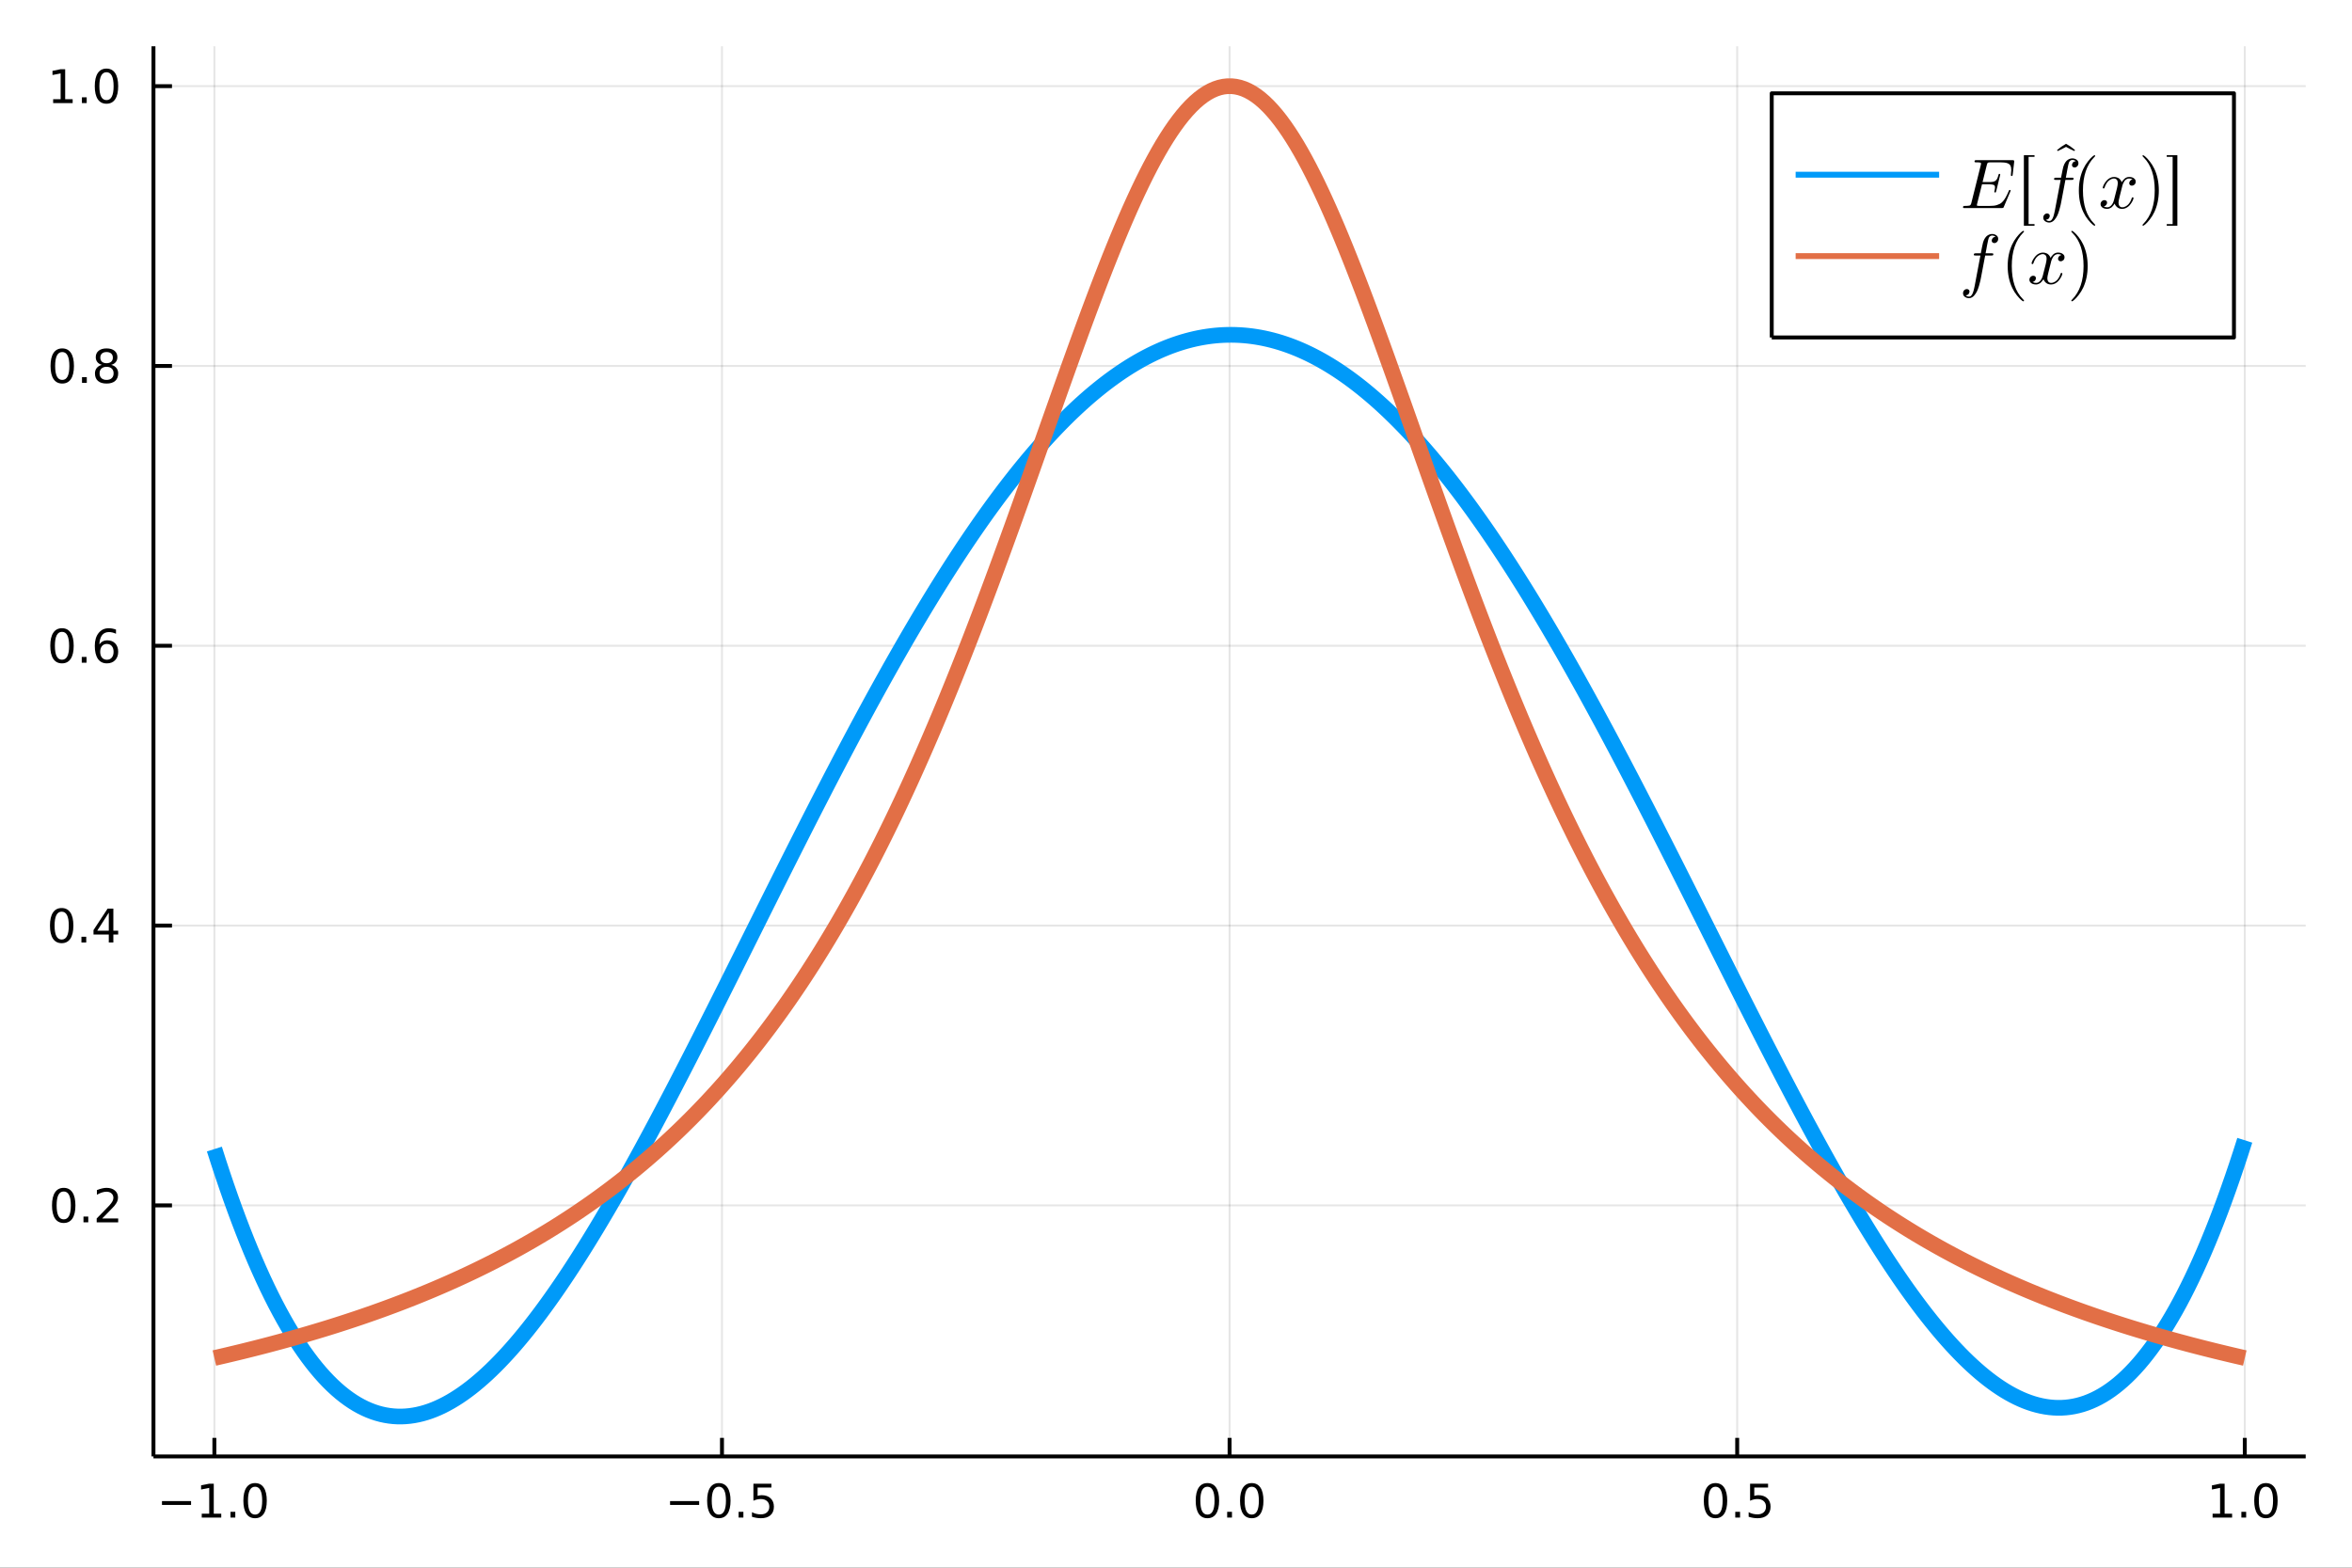<?xml version="1.0" encoding="utf-8"?>
<svg xmlns="http://www.w3.org/2000/svg" xmlns:xlink="http://www.w3.org/1999/xlink" width="600" height="400" viewBox="0 0 2400 1600">
<rect x="0" y="0" width="2400" height="1600" fill="#333333" stroke="none"/>
<defs>
  <clipPath id="clip560">
    <rect x="0" y="0" width="2400" height="1600"/>
  </clipPath>
</defs>
<path clip-path="url(#clip560)" d="
M0 1600 L2400 1600 L2400 0 L0 0  Z
  " fill="#ffffff" fill-rule="evenodd" fill-opacity="1"/>
<defs>
  <clipPath id="clip561">
    <rect x="480" y="0" width="1681" height="1600"/>
  </clipPath>
</defs>
<defs>
  <clipPath id="clip562">
    <rect x="186" y="47" width="2167" height="1440"/>
  </clipPath>
</defs>
<path clip-path="url(#clip560)" d="
M156.598 1486.45 L2352.76 1486.45 L2352.76 47.244 L156.598 47.244  Z
  " fill="#ffffff" fill-rule="evenodd" fill-opacity="1"/>
<defs>
  <clipPath id="clip563">
    <rect x="156" y="47" width="2197" height="1440"/>
  </clipPath>
</defs>
<polyline clip-path="url(#clip563)" style="stroke:#000000; stroke-linecap:butt; stroke-linejoin:round; stroke-width:2; stroke-opacity:0.1; fill:none" points="
  218.754,1486.45 218.754,47.244 
  "/>
<polyline clip-path="url(#clip563)" style="stroke:#000000; stroke-linecap:butt; stroke-linejoin:round; stroke-width:2; stroke-opacity:0.1; fill:none" points="
  736.715,1486.45 736.715,47.244 
  "/>
<polyline clip-path="url(#clip563)" style="stroke:#000000; stroke-linecap:butt; stroke-linejoin:round; stroke-width:2; stroke-opacity:0.1; fill:none" points="
  1254.68,1486.45 1254.68,47.244 
  "/>
<polyline clip-path="url(#clip563)" style="stroke:#000000; stroke-linecap:butt; stroke-linejoin:round; stroke-width:2; stroke-opacity:0.1; fill:none" points="
  1772.64,1486.45 1772.64,47.244 
  "/>
<polyline clip-path="url(#clip563)" style="stroke:#000000; stroke-linecap:butt; stroke-linejoin:round; stroke-width:2; stroke-opacity:0.1; fill:none" points="
  2290.6,1486.45 2290.6,47.244 
  "/>
<polyline clip-path="url(#clip560)" style="stroke:#000000; stroke-linecap:butt; stroke-linejoin:round; stroke-width:4; stroke-opacity:1; fill:none" points="
  156.598,1486.45 2352.76,1486.45 
  "/>
<polyline clip-path="url(#clip560)" style="stroke:#000000; stroke-linecap:butt; stroke-linejoin:round; stroke-width:4; stroke-opacity:1; fill:none" points="
  218.754,1486.45 218.754,1467.55 
  "/>
<polyline clip-path="url(#clip560)" style="stroke:#000000; stroke-linecap:butt; stroke-linejoin:round; stroke-width:4; stroke-opacity:1; fill:none" points="
  736.715,1486.45 736.715,1467.55 
  "/>
<polyline clip-path="url(#clip560)" style="stroke:#000000; stroke-linecap:butt; stroke-linejoin:round; stroke-width:4; stroke-opacity:1; fill:none" points="
  1254.68,1486.45 1254.68,1467.55 
  "/>
<polyline clip-path="url(#clip560)" style="stroke:#000000; stroke-linecap:butt; stroke-linejoin:round; stroke-width:4; stroke-opacity:1; fill:none" points="
  1772.64,1486.45 1772.64,1467.55 
  "/>
<polyline clip-path="url(#clip560)" style="stroke:#000000; stroke-linecap:butt; stroke-linejoin:round; stroke-width:4; stroke-opacity:1; fill:none" points="
  2290.6,1486.45 2290.6,1467.55 
  "/>
<path clip-path="url(#clip560)" d="M165.282 1532.02 L194.957 1532.02 L194.957 1535.95 L165.282 1535.95 L165.282 1532.02 Z" fill="#000000" fill-rule="evenodd" fill-opacity="1" /><path clip-path="url(#clip560)" d="M205.86 1544.91 L213.499 1544.91 L213.499 1518.55 L205.189 1520.21 L205.189 1515.95 L213.453 1514.29 L218.129 1514.29 L218.129 1544.91 L225.767 1544.91 L225.767 1548.85 L205.86 1548.85 L205.86 1544.91 Z" fill="#000000" fill-rule="evenodd" fill-opacity="1" /><path clip-path="url(#clip560)" d="M235.212 1542.97 L240.096 1542.97 L240.096 1548.85 L235.212 1548.85 L235.212 1542.97 Z" fill="#000000" fill-rule="evenodd" fill-opacity="1" /><path clip-path="url(#clip560)" d="M260.281 1517.37 Q256.67 1517.37 254.841 1520.93 Q253.036 1524.47 253.036 1531.6 Q253.036 1538.71 254.841 1542.27 Q256.67 1545.82 260.281 1545.82 Q263.915 1545.82 265.721 1542.27 Q267.55 1538.71 267.55 1531.6 Q267.55 1524.47 265.721 1520.93 Q263.915 1517.37 260.281 1517.37 M260.281 1513.66 Q266.091 1513.66 269.147 1518.27 Q272.226 1522.85 272.226 1531.6 Q272.226 1540.33 269.147 1544.94 Q266.091 1549.52 260.281 1549.52 Q254.471 1549.52 251.392 1544.94 Q248.337 1540.33 248.337 1531.6 Q248.337 1522.85 251.392 1518.27 Q254.471 1513.66 260.281 1513.66 Z" fill="#000000" fill-rule="evenodd" fill-opacity="1" /><path clip-path="url(#clip560)" d="M683.741 1532.02 L713.417 1532.02 L713.417 1535.95 L683.741 1535.95 L683.741 1532.02 Z" fill="#000000" fill-rule="evenodd" fill-opacity="1" /><path clip-path="url(#clip560)" d="M733.509 1517.37 Q729.898 1517.37 728.07 1520.93 Q726.264 1524.47 726.264 1531.6 Q726.264 1538.71 728.07 1542.27 Q729.898 1545.82 733.509 1545.82 Q737.144 1545.82 738.949 1542.27 Q740.778 1538.71 740.778 1531.6 Q740.778 1524.47 738.949 1520.93 Q737.144 1517.37 733.509 1517.37 M733.509 1513.66 Q739.32 1513.66 742.375 1518.27 Q745.454 1522.85 745.454 1531.6 Q745.454 1540.33 742.375 1544.94 Q739.32 1549.52 733.509 1549.52 Q727.699 1549.52 724.621 1544.94 Q721.565 1540.33 721.565 1531.6 Q721.565 1522.85 724.621 1518.27 Q727.699 1513.66 733.509 1513.66 Z" fill="#000000" fill-rule="evenodd" fill-opacity="1" /><path clip-path="url(#clip560)" d="M753.671 1542.97 L758.556 1542.97 L758.556 1548.85 L753.671 1548.85 L753.671 1542.97 Z" fill="#000000" fill-rule="evenodd" fill-opacity="1" /><path clip-path="url(#clip560)" d="M768.787 1514.29 L787.143 1514.29 L787.143 1518.22 L773.069 1518.22 L773.069 1526.7 Q774.088 1526.35 775.106 1526.19 Q776.125 1526 777.143 1526 Q782.93 1526 786.31 1529.17 Q789.69 1532.34 789.69 1537.76 Q789.69 1543.34 786.217 1546.44 Q782.745 1549.52 776.426 1549.52 Q774.25 1549.52 771.981 1549.15 Q769.736 1548.78 767.329 1548.04 L767.329 1543.34 Q769.412 1544.47 771.634 1545.03 Q773.856 1545.58 776.333 1545.58 Q780.338 1545.58 782.676 1543.48 Q785.014 1541.37 785.014 1537.76 Q785.014 1534.15 782.676 1532.04 Q780.338 1529.94 776.333 1529.94 Q774.458 1529.94 772.583 1530.35 Q770.731 1530.77 768.787 1531.65 L768.787 1514.29 Z" fill="#000000" fill-rule="evenodd" fill-opacity="1" /><path clip-path="url(#clip560)" d="M1232.06 1517.37 Q1228.45 1517.37 1226.62 1520.93 Q1224.82 1524.47 1224.82 1531.6 Q1224.82 1538.71 1226.62 1542.27 Q1228.45 1545.82 1232.06 1545.82 Q1235.7 1545.82 1237.5 1542.27 Q1239.33 1538.71 1239.33 1531.6 Q1239.33 1524.47 1237.5 1520.93 Q1235.7 1517.37 1232.06 1517.37 M1232.06 1513.66 Q1237.87 1513.66 1240.93 1518.27 Q1244.01 1522.85 1244.01 1531.6 Q1244.01 1540.33 1240.93 1544.94 Q1237.87 1549.52 1232.06 1549.52 Q1226.25 1549.52 1223.17 1544.94 Q1220.12 1540.33 1220.12 1531.6 Q1220.12 1522.85 1223.17 1518.27 Q1226.25 1513.66 1232.06 1513.66 Z" fill="#000000" fill-rule="evenodd" fill-opacity="1" /><path clip-path="url(#clip560)" d="M1252.22 1542.97 L1257.11 1542.97 L1257.11 1548.85 L1252.22 1548.85 L1252.22 1542.97 Z" fill="#000000" fill-rule="evenodd" fill-opacity="1" /><path clip-path="url(#clip560)" d="M1277.29 1517.37 Q1273.68 1517.37 1271.85 1520.93 Q1270.05 1524.47 1270.05 1531.6 Q1270.05 1538.71 1271.85 1542.27 Q1273.68 1545.82 1277.29 1545.82 Q1280.93 1545.82 1282.73 1542.27 Q1284.56 1538.71 1284.56 1531.6 Q1284.56 1524.47 1282.73 1520.93 Q1280.93 1517.37 1277.29 1517.37 M1277.29 1513.66 Q1283.1 1513.66 1286.16 1518.27 Q1289.24 1522.85 1289.24 1531.6 Q1289.24 1540.33 1286.16 1544.94 Q1283.1 1549.52 1277.29 1549.52 Q1271.48 1549.52 1268.4 1544.94 Q1265.35 1540.33 1265.35 1531.6 Q1265.35 1522.85 1268.4 1518.27 Q1271.48 1513.66 1277.29 1513.66 Z" fill="#000000" fill-rule="evenodd" fill-opacity="1" /><path clip-path="url(#clip560)" d="M1750.52 1517.37 Q1746.91 1517.37 1745.08 1520.93 Q1743.28 1524.47 1743.28 1531.6 Q1743.28 1538.71 1745.08 1542.27 Q1746.91 1545.82 1750.52 1545.82 Q1754.16 1545.82 1755.96 1542.27 Q1757.79 1538.71 1757.79 1531.6 Q1757.79 1524.47 1755.96 1520.93 Q1754.16 1517.37 1750.52 1517.37 M1750.52 1513.66 Q1756.33 1513.66 1759.39 1518.27 Q1762.47 1522.85 1762.47 1531.6 Q1762.47 1540.33 1759.39 1544.94 Q1756.33 1549.52 1750.52 1549.52 Q1744.71 1549.52 1741.63 1544.94 Q1738.58 1540.33 1738.58 1531.6 Q1738.58 1522.85 1741.63 1518.27 Q1744.71 1513.66 1750.52 1513.66 Z" fill="#000000" fill-rule="evenodd" fill-opacity="1" /><path clip-path="url(#clip560)" d="M1770.68 1542.97 L1775.57 1542.97 L1775.57 1548.85 L1770.68 1548.85 L1770.68 1542.97 Z" fill="#000000" fill-rule="evenodd" fill-opacity="1" /><path clip-path="url(#clip560)" d="M1785.8 1514.29 L1804.15 1514.29 L1804.15 1518.22 L1790.08 1518.22 L1790.08 1526.7 Q1791.1 1526.35 1792.12 1526.19 Q1793.14 1526 1794.15 1526 Q1799.94 1526 1803.32 1529.17 Q1806.7 1532.34 1806.7 1537.76 Q1806.7 1543.34 1803.23 1546.44 Q1799.76 1549.52 1793.44 1549.52 Q1791.26 1549.52 1788.99 1549.15 Q1786.75 1548.78 1784.34 1548.04 L1784.34 1543.34 Q1786.42 1544.47 1788.65 1545.03 Q1790.87 1545.58 1793.34 1545.58 Q1797.35 1545.58 1799.69 1543.48 Q1802.03 1541.37 1802.03 1537.76 Q1802.03 1534.15 1799.69 1532.04 Q1797.35 1529.94 1793.34 1529.94 Q1791.47 1529.94 1789.59 1530.35 Q1787.74 1530.77 1785.8 1531.65 L1785.8 1514.29 Z" fill="#000000" fill-rule="evenodd" fill-opacity="1" /><path clip-path="url(#clip560)" d="M2257.75 1544.91 L2265.39 1544.91 L2265.39 1518.55 L2257.08 1520.21 L2257.08 1515.95 L2265.35 1514.29 L2270.02 1514.29 L2270.02 1544.91 L2277.66 1544.91 L2277.66 1548.85 L2257.75 1548.85 L2257.75 1544.91 Z" fill="#000000" fill-rule="evenodd" fill-opacity="1" /><path clip-path="url(#clip560)" d="M2287.11 1542.97 L2291.99 1542.97 L2291.99 1548.85 L2287.11 1548.85 L2287.11 1542.97 Z" fill="#000000" fill-rule="evenodd" fill-opacity="1" /><path clip-path="url(#clip560)" d="M2312.17 1517.37 Q2308.56 1517.37 2306.73 1520.93 Q2304.93 1524.47 2304.93 1531.6 Q2304.93 1538.71 2306.73 1542.27 Q2308.56 1545.82 2312.17 1545.82 Q2315.81 1545.82 2317.61 1542.27 Q2319.44 1538.71 2319.44 1531.6 Q2319.44 1524.47 2317.61 1520.93 Q2315.81 1517.37 2312.17 1517.37 M2312.17 1513.66 Q2317.98 1513.66 2321.04 1518.27 Q2324.12 1522.85 2324.12 1531.6 Q2324.12 1540.33 2321.04 1544.94 Q2317.98 1549.52 2312.17 1549.52 Q2306.36 1549.52 2303.29 1544.94 Q2300.23 1540.33 2300.23 1531.6 Q2300.23 1522.85 2303.29 1518.27 Q2306.36 1513.66 2312.17 1513.66 Z" fill="#000000" fill-rule="evenodd" fill-opacity="1" /><polyline clip-path="url(#clip563)" style="stroke:#000000; stroke-linecap:butt; stroke-linejoin:round; stroke-width:2; stroke-opacity:0.1; fill:none" points="
  156.598,1230.24 2352.76,1230.24 
  "/>
<polyline clip-path="url(#clip563)" style="stroke:#000000; stroke-linecap:butt; stroke-linejoin:round; stroke-width:2; stroke-opacity:0.1; fill:none" points="
  156.598,944.659 2352.76,944.659 
  "/>
<polyline clip-path="url(#clip563)" style="stroke:#000000; stroke-linecap:butt; stroke-linejoin:round; stroke-width:2; stroke-opacity:0.1; fill:none" points="
  156.598,659.079 2352.76,659.079 
  "/>
<polyline clip-path="url(#clip563)" style="stroke:#000000; stroke-linecap:butt; stroke-linejoin:round; stroke-width:2; stroke-opacity:0.1; fill:none" points="
  156.598,373.499 2352.76,373.499 
  "/>
<polyline clip-path="url(#clip563)" style="stroke:#000000; stroke-linecap:butt; stroke-linejoin:round; stroke-width:2; stroke-opacity:0.1; fill:none" points="
  156.598,87.919 2352.76,87.919 
  "/>
<polyline clip-path="url(#clip560)" style="stroke:#000000; stroke-linecap:butt; stroke-linejoin:round; stroke-width:4; stroke-opacity:1; fill:none" points="
  156.598,1486.45 156.598,47.244 
  "/>
<polyline clip-path="url(#clip560)" style="stroke:#000000; stroke-linecap:butt; stroke-linejoin:round; stroke-width:4; stroke-opacity:1; fill:none" points="
  156.598,1230.24 175.496,1230.24 
  "/>
<polyline clip-path="url(#clip560)" style="stroke:#000000; stroke-linecap:butt; stroke-linejoin:round; stroke-width:4; stroke-opacity:1; fill:none" points="
  156.598,944.659 175.496,944.659 
  "/>
<polyline clip-path="url(#clip560)" style="stroke:#000000; stroke-linecap:butt; stroke-linejoin:round; stroke-width:4; stroke-opacity:1; fill:none" points="
  156.598,659.079 175.496,659.079 
  "/>
<polyline clip-path="url(#clip560)" style="stroke:#000000; stroke-linecap:butt; stroke-linejoin:round; stroke-width:4; stroke-opacity:1; fill:none" points="
  156.598,373.499 175.496,373.499 
  "/>
<polyline clip-path="url(#clip560)" style="stroke:#000000; stroke-linecap:butt; stroke-linejoin:round; stroke-width:4; stroke-opacity:1; fill:none" points="
  156.598,87.919 175.496,87.919 
  "/>
<path clip-path="url(#clip560)" d="M65.02 1216.04 Q61.409 1216.04 59.58 1219.6 Q57.775 1223.14 57.775 1230.27 Q57.775 1237.38 59.58 1240.94 Q61.409 1244.49 65.02 1244.49 Q68.654 1244.49 70.46 1240.94 Q72.288 1237.38 72.288 1230.27 Q72.288 1223.14 70.46 1219.6 Q68.654 1216.04 65.02 1216.04 M65.02 1212.33 Q70.83 1212.33 73.885 1216.94 Q76.964 1221.52 76.964 1230.27 Q76.964 1239 73.885 1243.61 Q70.83 1248.19 65.02 1248.19 Q59.21 1248.19 56.131 1243.61 Q53.075 1239 53.075 1230.27 Q53.075 1221.52 56.131 1216.94 Q59.21 1212.33 65.02 1212.33 Z" fill="#000000" fill-rule="evenodd" fill-opacity="1" /><path clip-path="url(#clip560)" d="M85.182 1241.64 L90.066 1241.64 L90.066 1247.52 L85.182 1247.52 L85.182 1241.64 Z" fill="#000000" fill-rule="evenodd" fill-opacity="1" /><path clip-path="url(#clip560)" d="M104.279 1243.58 L120.598 1243.58 L120.598 1247.52 L98.654 1247.52 L98.654 1243.58 Q101.316 1240.83 105.899 1236.2 Q110.506 1231.55 111.686 1230.2 Q113.932 1227.68 114.811 1225.94 Q115.714 1224.19 115.714 1222.5 Q115.714 1219.74 113.77 1218.01 Q111.848 1216.27 108.746 1216.27 Q106.547 1216.27 104.094 1217.03 Q101.663 1217.8 98.885 1219.35 L98.885 1214.63 Q101.709 1213.49 104.163 1212.91 Q106.617 1212.33 108.654 1212.33 Q114.024 1212.33 117.219 1215.02 Q120.413 1217.7 120.413 1222.2 Q120.413 1224.32 119.603 1226.25 Q118.816 1228.14 116.709 1230.74 Q116.131 1231.41 113.029 1234.63 Q109.927 1237.82 104.279 1243.58 Z" fill="#000000" fill-rule="evenodd" fill-opacity="1" /><path clip-path="url(#clip560)" d="M62.937 930.458 Q59.325 930.458 57.497 934.022 Q55.691 937.564 55.691 944.694 Q55.691 951.8 57.497 955.365 Q59.325 958.907 62.937 958.907 Q66.571 958.907 68.376 955.365 Q70.205 951.8 70.205 944.694 Q70.205 937.564 68.376 934.022 Q66.571 930.458 62.937 930.458 M62.937 926.754 Q68.747 926.754 71.802 931.36 Q74.881 935.944 74.881 944.694 Q74.881 953.42 71.802 958.027 Q68.747 962.61 62.937 962.61 Q57.126 962.61 54.048 958.027 Q50.992 953.42 50.992 944.694 Q50.992 935.944 54.048 931.36 Q57.126 926.754 62.937 926.754 Z" fill="#000000" fill-rule="evenodd" fill-opacity="1" /><path clip-path="url(#clip560)" d="M83.098 956.059 L87.983 956.059 L87.983 961.939 L83.098 961.939 L83.098 956.059 Z" fill="#000000" fill-rule="evenodd" fill-opacity="1" /><path clip-path="url(#clip560)" d="M111.015 931.453 L99.21 949.902 L111.015 949.902 L111.015 931.453 M109.788 927.379 L115.668 927.379 L115.668 949.902 L120.598 949.902 L120.598 953.791 L115.668 953.791 L115.668 961.939 L111.015 961.939 L111.015 953.791 L95.413 953.791 L95.413 949.277 L109.788 927.379 Z" fill="#000000" fill-rule="evenodd" fill-opacity="1" /><path clip-path="url(#clip560)" d="M63.261 644.878 Q59.65 644.878 57.821 648.442 Q56.015 651.984 56.015 659.114 Q56.015 666.22 57.821 669.785 Q59.65 673.327 63.261 673.327 Q66.895 673.327 68.7 669.785 Q70.529 666.22 70.529 659.114 Q70.529 651.984 68.7 648.442 Q66.895 644.878 63.261 644.878 M63.261 641.174 Q69.071 641.174 72.126 645.78 Q75.205 650.364 75.205 659.114 Q75.205 667.84 72.126 672.447 Q69.071 677.03 63.261 677.03 Q57.45 677.03 54.372 672.447 Q51.316 667.84 51.316 659.114 Q51.316 650.364 54.372 645.78 Q57.45 641.174 63.261 641.174 Z" fill="#000000" fill-rule="evenodd" fill-opacity="1" /><path clip-path="url(#clip560)" d="M83.422 670.479 L88.307 670.479 L88.307 676.359 L83.422 676.359 L83.422 670.479 Z" fill="#000000" fill-rule="evenodd" fill-opacity="1" /><path clip-path="url(#clip560)" d="M109.071 657.216 Q105.922 657.216 104.071 659.368 Q102.242 661.521 102.242 665.271 Q102.242 668.998 104.071 671.174 Q105.922 673.327 109.071 673.327 Q112.219 673.327 114.047 671.174 Q115.899 668.998 115.899 665.271 Q115.899 661.521 114.047 659.368 Q112.219 657.216 109.071 657.216 M118.353 642.563 L118.353 646.822 Q116.594 645.989 114.788 645.549 Q113.006 645.109 111.246 645.109 Q106.617 645.109 104.163 648.234 Q101.733 651.359 101.385 657.678 Q102.751 655.665 104.811 654.6 Q106.871 653.512 109.348 653.512 Q114.557 653.512 117.566 656.683 Q120.598 659.831 120.598 665.271 Q120.598 670.595 117.45 673.813 Q114.302 677.03 109.071 677.03 Q103.075 677.03 99.904 672.447 Q96.733 667.84 96.733 659.114 Q96.733 650.919 100.621 646.058 Q104.51 641.174 111.061 641.174 Q112.82 641.174 114.603 641.521 Q116.408 641.868 118.353 642.563 Z" fill="#000000" fill-rule="evenodd" fill-opacity="1" /><path clip-path="url(#clip560)" d="M63.515 359.298 Q59.904 359.298 58.075 362.862 Q56.27 366.404 56.27 373.534 Q56.27 380.64 58.075 384.205 Q59.904 387.747 63.515 387.747 Q67.149 387.747 68.955 384.205 Q70.784 380.64 70.784 373.534 Q70.784 366.404 68.955 362.862 Q67.149 359.298 63.515 359.298 M63.515 355.594 Q69.325 355.594 72.381 360.2 Q75.46 364.784 75.46 373.534 Q75.46 382.26 72.381 386.867 Q69.325 391.45 63.515 391.45 Q57.705 391.45 54.626 386.867 Q51.571 382.26 51.571 373.534 Q51.571 364.784 54.626 360.2 Q57.705 355.594 63.515 355.594 Z" fill="#000000" fill-rule="evenodd" fill-opacity="1" /><path clip-path="url(#clip560)" d="M83.677 384.899 L88.561 384.899 L88.561 390.779 L83.677 390.779 L83.677 384.899 Z" fill="#000000" fill-rule="evenodd" fill-opacity="1" /><path clip-path="url(#clip560)" d="M108.746 374.367 Q105.413 374.367 103.492 376.149 Q101.594 377.932 101.594 381.057 Q101.594 384.182 103.492 385.964 Q105.413 387.747 108.746 387.747 Q112.08 387.747 114.001 385.964 Q115.922 384.159 115.922 381.057 Q115.922 377.932 114.001 376.149 Q112.103 374.367 108.746 374.367 M104.071 372.376 Q101.061 371.636 99.371 369.575 Q97.705 367.515 97.705 364.552 Q97.705 360.409 100.645 358.001 Q103.608 355.594 108.746 355.594 Q113.908 355.594 116.848 358.001 Q119.788 360.409 119.788 364.552 Q119.788 367.515 118.098 369.575 Q116.432 371.636 113.445 372.376 Q116.825 373.163 118.7 375.455 Q120.598 377.747 120.598 381.057 Q120.598 386.08 117.52 388.765 Q114.464 391.45 108.746 391.45 Q103.029 391.45 99.95 388.765 Q96.895 386.08 96.895 381.057 Q96.895 377.747 98.793 375.455 Q100.691 373.163 104.071 372.376 M102.358 364.992 Q102.358 367.677 104.024 369.182 Q105.714 370.686 108.746 370.686 Q111.756 370.686 113.445 369.182 Q115.158 367.677 115.158 364.992 Q115.158 362.307 113.445 360.802 Q111.756 359.298 108.746 359.298 Q105.714 359.298 104.024 360.802 Q102.358 362.307 102.358 364.992 Z" fill="#000000" fill-rule="evenodd" fill-opacity="1" /><path clip-path="url(#clip560)" d="M54.233 101.264 L61.872 101.264 L61.872 74.898 L53.562 76.565 L53.562 72.306 L61.825 70.639 L66.501 70.639 L66.501 101.264 L74.14 101.264 L74.14 105.199 L54.233 105.199 L54.233 101.264 Z" fill="#000000" fill-rule="evenodd" fill-opacity="1" /><path clip-path="url(#clip560)" d="M83.585 99.319 L88.469 99.319 L88.469 105.199 L83.585 105.199 L83.585 99.319 Z" fill="#000000" fill-rule="evenodd" fill-opacity="1" /><path clip-path="url(#clip560)" d="M108.654 73.718 Q105.043 73.718 103.214 77.282 Q101.409 80.824 101.409 87.954 Q101.409 95.06 103.214 98.625 Q105.043 102.167 108.654 102.167 Q112.288 102.167 114.094 98.625 Q115.922 95.06 115.922 87.954 Q115.922 80.824 114.094 77.282 Q112.288 73.718 108.654 73.718 M108.654 70.014 Q114.464 70.014 117.52 74.62 Q120.598 79.204 120.598 87.954 Q120.598 96.68 117.52 101.287 Q114.464 105.87 108.654 105.87 Q102.844 105.87 99.765 101.287 Q96.71 96.68 96.71 87.954 Q96.71 79.204 99.765 74.62 Q102.844 70.014 108.654 70.014 Z" fill="#000000" fill-rule="evenodd" fill-opacity="1" /><polyline clip-path="url(#clip563)" style="stroke:#009af9; stroke-linecap:butt; stroke-linejoin:round; stroke-width:16; stroke-opacity:1; fill:none" points="
  218.754,1172.76 222.906,1185.74 227.058,1198.36 231.21,1210.61 235.362,1222.5 239.514,1234.04 243.666,1245.23 247.818,1256.07 251.97,1266.56 256.122,1276.72 
  260.274,1286.54 264.426,1296.02 268.578,1305.18 272.73,1314.01 276.882,1322.52 281.034,1330.71 285.186,1338.59 289.338,1346.15 293.49,1353.41 297.642,1360.36 
  301.794,1367.01 305.946,1373.37 310.098,1379.43 314.25,1385.2 318.402,1390.69 322.554,1395.89 326.706,1400.82 330.858,1405.46 335.01,1409.84 339.162,1413.94 
  343.314,1417.78 347.466,1421.36 351.618,1424.67 355.77,1427.73 359.922,1430.54 364.074,1433.1 368.226,1435.41 372.378,1437.48 376.53,1439.31 380.682,1440.91 
  384.834,1442.27 388.986,1443.4 393.138,1444.3 397.29,1444.98 401.442,1445.44 405.594,1445.69 409.746,1445.72 413.898,1445.53 418.05,1445.14 422.202,1444.55 
  426.354,1443.75 430.506,1442.76 434.658,1441.57 438.81,1440.19 442.962,1438.62 447.114,1436.86 451.266,1434.92 455.418,1432.79 459.57,1430.49 463.722,1428.02 
  467.874,1425.37 472.026,1422.56 476.177,1419.57 480.329,1416.43 484.481,1413.13 488.633,1409.66 492.785,1406.05 496.937,1402.28 501.089,1398.36 505.241,1394.3 
  509.393,1390.09 513.545,1385.74 517.697,1381.26 521.849,1376.64 526.001,1371.88 530.153,1367 534.305,1361.99 538.457,1356.86 542.609,1351.6 546.761,1346.23 
  550.913,1340.74 555.065,1335.13 559.217,1329.41 563.369,1323.59 567.521,1317.66 571.673,1311.62 575.825,1305.48 579.977,1299.25 584.129,1292.92 588.281,1286.49 
  592.433,1279.97 596.585,1273.37 600.737,1266.68 604.889,1259.9 609.041,1253.04 613.193,1246.11 617.345,1239.09 621.497,1232.01 625.649,1224.85 629.801,1217.62 
  633.953,1210.32 638.105,1202.96 642.257,1195.53 646.409,1188.05 650.561,1180.51 654.713,1172.91 658.865,1165.25 663.017,1157.55 667.169,1149.79 671.321,1141.99 
  675.473,1134.14 679.625,1126.25 683.777,1118.32 687.929,1110.35 692.081,1102.34 696.233,1094.3 700.385,1086.23 704.537,1078.12 708.689,1069.99 712.841,1061.83 
  716.993,1053.65 721.145,1045.44 725.297,1037.21 729.449,1028.97 733.601,1020.7 737.753,1012.43 741.905,1004.14 746.057,995.837 750.209,987.527 754.361,979.211 
  758.513,970.889 762.665,962.564 766.817,954.237 770.969,945.91 775.121,937.585 779.273,929.264 783.425,920.949 787.577,912.641 791.729,904.342 795.881,896.053 
  800.033,887.777 804.185,879.515 808.337,871.269 812.489,863.04 816.641,854.83 820.793,846.641 824.945,838.474 829.097,830.331 833.249,822.214 837.401,814.123 
  841.553,806.061 845.705,798.029 849.857,790.029 854.009,782.062 858.161,774.129 862.313,766.232 866.465,758.373 870.617,750.553 874.769,742.773 878.921,735.035 
  883.073,727.34 887.225,719.69 891.377,712.085 895.529,704.528 899.681,697.019 903.833,689.56 907.985,682.153 912.137,674.798 916.289,667.496 920.441,660.25 
  924.593,653.06 928.745,645.927 932.897,638.853 937.049,631.839 941.201,624.885 945.353,617.994 949.505,611.167 953.657,604.404 957.809,597.706 961.961,591.075 
  966.113,584.512 970.265,578.018 974.417,571.594 978.569,565.241 982.721,558.959 986.873,552.751 991.025,546.617 995.177,540.557 999.329,534.574 1003.48,528.668 
  1007.63,522.839 1011.79,517.089 1015.94,511.418 1020.09,505.829 1024.24,500.32 1028.39,494.894 1032.55,489.551 1036.7,484.292 1040.85,479.117 1045,474.028 
  1049.15,469.026 1053.31,464.11 1057.46,459.283 1061.61,454.544 1065.76,449.894 1069.91,445.334 1074.07,440.865 1078.22,436.487 1082.37,432.201 1086.52,428.008 
  1090.67,423.908 1094.83,419.902 1098.98,415.99 1103.13,412.174 1107.28,408.453 1111.43,404.828 1115.59,401.3 1119.74,397.87 1123.89,394.537 1128.04,391.302 
  1132.19,388.166 1136.35,385.129 1140.5,382.192 1144.65,379.355 1148.8,376.618 1152.95,373.983 1157.11,371.448 1161.26,369.015 1165.41,366.684 1169.56,364.455 
  1173.71,362.329 1177.87,360.306 1182.02,358.386 1186.17,356.57 1190.32,354.857 1194.47,353.249 1198.63,351.744 1202.78,350.344 1206.93,349.049 1211.08,347.859 
  1215.23,346.773 1219.39,345.793 1223.54,344.918 1227.69,344.148 1231.84,343.484 1235.99,342.926 1240.15,342.473 1244.3,342.126 1248.45,341.885 1252.6,341.75 
  1256.75,341.72 1260.91,341.797 1265.06,341.979 1269.21,342.267 1273.36,342.661 1277.51,343.16 1281.67,343.765 1285.82,344.476 1289.97,345.292 1294.12,346.214 
  1298.27,347.24 1302.43,348.372 1306.58,349.609 1310.73,350.95 1314.88,352.395 1319.03,353.945 1323.19,355.599 1327.34,357.357 1331.49,359.219 1335.64,361.183 
  1339.79,363.251 1343.95,365.421 1348.1,367.694 1352.25,370.068 1356.4,372.545 1360.55,375.122 1364.71,377.801 1368.86,380.58 1373.01,383.459 1377.16,386.438 
  1381.31,389.516 1385.46,392.692 1389.62,395.968 1393.77,399.341 1397.92,402.811 1402.07,406.378 1406.22,410.041 1410.38,413.8 1414.53,417.654 1418.68,421.603 
  1422.83,425.646 1426.98,429.782 1431.14,434.011 1435.29,438.332 1439.44,442.744 1443.59,447.248 1447.74,451.841 1451.9,456.523 1456.05,461.295 1460.2,466.154 
  1464.35,471.1 1468.5,476.133 1472.66,481.252 1476.81,486.455 1480.96,491.743 1485.11,497.113 1489.26,502.566 1493.42,508.101 1497.57,513.716 1501.72,519.411 
  1505.87,525.184 1510.02,531.036 1514.18,536.965 1518.33,542.97 1522.48,549.05 1526.63,555.204 1530.78,561.431 1534.94,567.73 1539.09,574.101 1543.24,580.541 
  1547.39,587.051 1551.54,593.628 1555.7,600.272 1559.85,606.982 1564,613.757 1568.15,620.595 1572.3,627.496 1576.46,634.458 1580.61,641.48 1584.76,648.56 
  1588.91,655.699 1593.06,662.893 1597.22,670.143 1601.37,677.447 1605.52,684.804 1609.67,692.212 1613.82,699.67 1617.98,707.176 1622.13,714.73 1626.28,722.331 
  1630.43,729.976 1634.58,737.664 1638.74,745.394 1642.89,753.165 1647.04,760.975 1651.19,768.823 1655.34,776.707 1659.5,784.625 1663.65,792.577 1667.8,800.561 
  1671.95,808.575 1676.1,816.618 1680.26,824.688 1684.41,832.784 1688.56,840.904 1692.71,849.046 1696.86,857.21 1701.02,865.392 1705.17,873.592 1709.32,881.809 
  1713.47,890.039 1717.62,898.282 1721.78,906.536 1725.93,914.8 1730.08,923.071 1734.23,931.347 1738.38,939.628 1742.54,947.911 1746.69,956.194 1750.84,964.476 
  1754.99,972.755 1759.14,981.029 1763.3,989.296 1767.45,997.554 1771.6,1005.8 1775.75,1014.04 1779.9,1022.26 1784.06,1030.46 1788.21,1038.65 1792.36,1046.81 
  1796.51,1054.96 1800.66,1063.08 1804.82,1071.17 1808.97,1079.24 1813.12,1087.27 1817.27,1095.27 1821.42,1103.24 1825.58,1111.18 1829.73,1119.07 1833.88,1126.92 
  1838.03,1134.73 1842.18,1142.5 1846.34,1150.22 1850.49,1157.88 1854.64,1165.5 1858.79,1173.07 1862.94,1180.58 1867.1,1188.03 1871.25,1195.42 1875.4,1202.74 
  1879.55,1210.01 1883.7,1217.2 1887.86,1224.33 1892.01,1231.38 1896.16,1238.36 1900.31,1245.27 1904.46,1252.09 1908.62,1258.83 1912.77,1265.5 1916.92,1272.07 
  1921.07,1278.56 1925.22,1284.95 1929.38,1291.25 1933.53,1297.46 1937.68,1303.57 1941.83,1309.57 1945.98,1315.48 1950.14,1321.27 1954.29,1326.96 1958.44,1332.54 
  1962.59,1338.01 1966.74,1343.35 1970.9,1348.58 1975.05,1353.69 1979.2,1358.68 1983.35,1363.53 1987.5,1368.26 1991.66,1372.86 1995.81,1377.32 1999.96,1381.64 
  2004.11,1385.83 2008.26,1389.87 2012.42,1393.76 2016.57,1397.51 2020.72,1401.1 2024.87,1404.54 2029.02,1407.83 2033.18,1410.95 2037.33,1413.91 2041.48,1416.71 
  2045.63,1419.34 2049.78,1421.79 2053.94,1424.08 2058.09,1426.18 2062.24,1428.11 2066.39,1429.85 2070.54,1431.4 2074.7,1432.77 2078.85,1433.94 2083,1434.92 
  2087.15,1435.7 2091.3,1436.28 2095.46,1436.66 2099.61,1436.83 2103.76,1436.79 2107.91,1436.53 2112.06,1436.06 2116.22,1435.36 2120.37,1434.45 2124.52,1433.31 
  2128.67,1431.94 2132.82,1430.33 2136.98,1428.49 2141.13,1426.41 2145.28,1424.09 2149.43,1421.53 2153.58,1418.71 2157.74,1415.64 2161.89,1412.32 2166.04,1408.74 
  2170.19,1404.9 2174.34,1400.79 2178.5,1396.41 2182.65,1391.76 2186.8,1386.83 2190.95,1381.62 2195.1,1376.14 2199.26,1370.36 2203.41,1364.3 2207.56,1357.94 
  2211.71,1351.29 2215.86,1344.33 2220.02,1337.08 2224.17,1329.51 2228.32,1321.64 2232.47,1313.45 2236.62,1304.94 2240.78,1296.12 2244.93,1286.96 2249.08,1277.48 
  2253.23,1267.67 2257.38,1257.52 2261.54,1247.03 2265.69,1236.19 2269.84,1225.01 2273.99,1213.48 2278.14,1201.6 2282.3,1189.35 2286.45,1176.75 2290.6,1163.78 
  
  "/>
<polyline clip-path="url(#clip563)" style="stroke:#e26f46; stroke-linecap:butt; stroke-linejoin:round; stroke-width:16; stroke-opacity:1; fill:none" points="
  218.754,1386.01 222.906,1385.06 227.058,1384.1 231.21,1383.13 235.362,1382.14 239.514,1381.15 243.666,1380.15 247.818,1379.14 251.97,1378.11 256.122,1377.07 
  260.274,1376.03 264.426,1374.97 268.578,1373.9 272.73,1372.82 276.882,1371.72 281.034,1370.61 285.186,1369.5 289.338,1368.36 293.49,1367.22 297.642,1366.06 
  301.794,1364.89 305.946,1363.71 310.098,1362.52 314.25,1361.31 318.402,1360.08 322.554,1358.84 326.706,1357.59 330.858,1356.33 335.01,1355.05 339.162,1353.75 
  343.314,1352.44 347.466,1351.11 351.618,1349.77 355.77,1348.41 359.922,1347.04 364.074,1345.65 368.226,1344.25 372.378,1342.82 376.53,1341.38 380.682,1339.93 
  384.834,1338.45 388.986,1336.96 393.138,1335.45 397.29,1333.92 401.442,1332.38 405.594,1330.81 409.746,1329.23 413.898,1327.62 418.05,1326 422.202,1324.36 
  426.354,1322.69 430.506,1321.01 434.658,1319.3 438.81,1317.58 442.962,1315.83 447.114,1314.06 451.266,1312.26 455.418,1310.45 459.57,1308.61 463.722,1306.75 
  467.874,1304.86 472.026,1302.95 476.177,1301.02 480.329,1299.06 484.481,1297.08 488.633,1295.07 492.785,1293.03 496.937,1290.97 501.089,1288.88 505.241,1286.76 
  509.393,1284.61 513.545,1282.44 517.697,1280.24 521.849,1278.01 526.001,1275.75 530.153,1273.46 534.305,1271.13 538.457,1268.78 542.609,1266.4 546.761,1263.98 
  550.913,1261.53 555.065,1259.05 559.217,1256.53 563.369,1253.98 567.521,1251.39 571.673,1248.77 575.825,1246.11 579.977,1243.42 584.129,1240.69 588.281,1237.92 
  592.433,1235.11 596.585,1232.26 600.737,1229.38 604.889,1226.45 609.041,1223.48 613.193,1220.47 617.345,1217.41 621.497,1214.32 625.649,1211.17 629.801,1207.99 
  633.953,1204.76 638.105,1201.48 642.257,1198.15 646.409,1194.78 650.561,1191.36 654.713,1187.89 658.865,1184.36 663.017,1180.79 667.169,1177.17 671.321,1173.49 
  675.473,1169.76 679.625,1165.97 683.777,1162.13 687.929,1158.23 692.081,1154.27 696.233,1150.26 700.385,1146.18 704.537,1142.05 708.689,1137.85 712.841,1133.6 
  716.993,1129.27 721.145,1124.89 725.297,1120.44 729.449,1115.92 733.601,1111.33 737.753,1106.68 741.905,1101.95 746.057,1097.16 750.209,1092.29 754.361,1087.35 
  758.513,1082.33 762.665,1077.24 766.817,1072.08 770.969,1066.83 775.121,1061.51 779.273,1056.1 783.425,1050.62 787.577,1045.05 791.729,1039.4 795.881,1033.66 
  800.033,1027.84 804.185,1021.93 808.337,1015.93 812.489,1009.84 816.641,1003.66 820.793,997.384 824.945,991.017 829.097,984.556 833.249,977.998 837.401,971.343 
  841.553,964.59 845.705,957.738 849.857,950.784 854.009,943.729 858.161,936.571 862.313,929.309 866.465,921.942 870.617,914.469 874.769,906.889 878.921,899.201 
  883.073,891.404 887.225,883.498 891.377,875.481 895.529,867.352 899.681,859.112 903.833,850.759 907.985,842.293 912.137,833.713 916.289,825.019 920.441,816.211 
  924.593,807.288 928.745,798.251 932.897,789.099 937.049,779.832 941.201,770.451 945.353,760.956 949.505,751.348 953.657,741.627 957.809,731.793 961.961,721.849 
  966.113,711.794 970.265,701.631 974.417,691.36 978.569,680.984 982.721,670.505 986.873,659.923 991.025,649.242 995.177,638.465 999.329,627.594 1003.48,616.632 
  1007.63,605.582 1011.79,594.449 1015.94,583.235 1020.09,571.946 1024.24,560.585 1028.39,549.158 1032.55,537.669 1036.7,526.125 1040.85,514.53 1045,502.892 
  1049.15,491.216 1053.31,479.509 1057.46,467.779 1061.61,456.033 1065.76,444.28 1069.91,432.526 1074.07,420.782 1078.22,409.057 1082.37,397.358 1086.52,385.698 
  1090.67,374.085 1094.83,362.53 1098.98,351.045 1103.13,339.639 1107.28,328.326 1111.43,317.116 1115.59,306.022 1119.74,295.056 1123.89,284.23 1128.04,273.559 
  1132.19,263.054 1136.35,252.729 1140.5,242.597 1144.65,232.672 1148.8,222.967 1152.95,213.496 1157.11,204.272 1161.26,195.309 1165.41,186.621 1169.56,178.22 
  1173.71,170.12 1177.87,162.333 1182.02,154.873 1186.17,147.751 1190.32,140.98 1194.47,134.571 1198.63,128.534 1202.78,122.882 1206.93,117.623 1211.08,112.768 
  1215.23,108.325 1219.39,104.302 1223.54,100.706 1227.69,97.545 1231.84,94.824 1235.99,92.549 1240.15,90.723 1244.3,89.351 1248.45,88.435 1252.6,87.976 
  1256.75,87.976 1260.91,88.435 1265.06,89.351 1269.21,90.723 1273.36,92.549 1277.51,94.824 1281.67,97.545 1285.82,100.706 1289.97,104.302 1294.12,108.325 
  1298.27,112.768 1302.43,117.623 1306.58,122.882 1310.73,128.534 1314.88,134.571 1319.03,140.98 1323.19,147.751 1327.34,154.873 1331.49,162.333 1335.64,170.12 
  1339.79,178.22 1343.95,186.621 1348.1,195.309 1352.25,204.272 1356.4,213.496 1360.55,222.967 1364.71,232.672 1368.86,242.597 1373.01,252.729 1377.16,263.054 
  1381.31,273.559 1385.46,284.23 1389.62,295.056 1393.77,306.022 1397.92,317.116 1402.07,328.326 1406.22,339.639 1410.38,351.045 1414.53,362.53 1418.68,374.085 
  1422.83,385.698 1426.98,397.358 1431.14,409.057 1435.29,420.782 1439.44,432.526 1443.59,444.28 1447.74,456.033 1451.9,467.779 1456.05,479.509 1460.2,491.216 
  1464.35,502.892 1468.5,514.53 1472.66,526.125 1476.81,537.669 1480.96,549.158 1485.11,560.585 1489.26,571.946 1493.42,583.235 1497.57,594.449 1501.72,605.582 
  1505.87,616.632 1510.02,627.594 1514.18,638.465 1518.33,649.242 1522.48,659.923 1526.63,670.505 1530.78,680.984 1534.94,691.36 1539.09,701.631 1543.24,711.794 
  1547.39,721.849 1551.54,731.793 1555.7,741.627 1559.85,751.348 1564,760.956 1568.15,770.451 1572.3,779.832 1576.46,789.099 1580.61,798.251 1584.76,807.288 
  1588.91,816.211 1593.06,825.019 1597.22,833.713 1601.37,842.293 1605.52,850.759 1609.67,859.112 1613.82,867.352 1617.98,875.481 1622.13,883.498 1626.28,891.404 
  1630.43,899.201 1634.58,906.889 1638.74,914.469 1642.89,921.942 1647.04,929.309 1651.19,936.571 1655.34,943.729 1659.5,950.784 1663.65,957.738 1667.8,964.59 
  1671.95,971.343 1676.1,977.998 1680.26,984.556 1684.41,991.017 1688.56,997.384 1692.71,1003.66 1696.86,1009.84 1701.02,1015.93 1705.17,1021.93 1709.32,1027.84 
  1713.47,1033.66 1717.62,1039.4 1721.78,1045.05 1725.93,1050.62 1730.08,1056.1 1734.23,1061.51 1738.38,1066.83 1742.54,1072.08 1746.69,1077.24 1750.84,1082.33 
  1754.99,1087.35 1759.14,1092.29 1763.3,1097.16 1767.45,1101.95 1771.6,1106.68 1775.75,1111.33 1779.9,1115.92 1784.06,1120.44 1788.21,1124.89 1792.36,1129.27 
  1796.51,1133.6 1800.66,1137.85 1804.82,1142.05 1808.97,1146.18 1813.12,1150.26 1817.27,1154.27 1821.42,1158.23 1825.58,1162.13 1829.73,1165.97 1833.88,1169.76 
  1838.03,1173.49 1842.18,1177.17 1846.34,1180.79 1850.49,1184.36 1854.64,1187.89 1858.79,1191.36 1862.94,1194.78 1867.1,1198.15 1871.25,1201.48 1875.4,1204.76 
  1879.55,1207.99 1883.7,1211.17 1887.86,1214.32 1892.01,1217.41 1896.16,1220.47 1900.31,1223.48 1904.46,1226.45 1908.62,1229.38 1912.77,1232.26 1916.92,1235.11 
  1921.07,1237.92 1925.22,1240.69 1929.38,1243.42 1933.53,1246.11 1937.68,1248.77 1941.83,1251.39 1945.98,1253.98 1950.14,1256.53 1954.29,1259.05 1958.44,1261.53 
  1962.59,1263.98 1966.74,1266.4 1970.9,1268.78 1975.05,1271.13 1979.2,1273.46 1983.35,1275.75 1987.5,1278.01 1991.66,1280.24 1995.81,1282.44 1999.96,1284.61 
  2004.11,1286.76 2008.26,1288.88 2012.42,1290.97 2016.57,1293.03 2020.72,1295.07 2024.87,1297.08 2029.02,1299.06 2033.18,1301.02 2037.33,1302.95 2041.48,1304.86 
  2045.63,1306.75 2049.78,1308.61 2053.94,1310.45 2058.09,1312.26 2062.24,1314.06 2066.39,1315.83 2070.54,1317.58 2074.7,1319.3 2078.85,1321.01 2083,1322.69 
  2087.15,1324.36 2091.3,1326 2095.46,1327.62 2099.61,1329.23 2103.76,1330.81 2107.91,1332.38 2112.06,1333.92 2116.22,1335.45 2120.37,1336.96 2124.52,1338.45 
  2128.67,1339.93 2132.82,1341.38 2136.98,1342.82 2141.13,1344.25 2145.28,1345.65 2149.43,1347.04 2153.58,1348.41 2157.74,1349.77 2161.89,1351.11 2166.04,1352.44 
  2170.19,1353.75 2174.34,1355.05 2178.5,1356.33 2182.65,1357.59 2186.8,1358.84 2190.95,1360.08 2195.1,1361.31 2199.26,1362.52 2203.41,1363.71 2207.56,1364.89 
  2211.71,1366.06 2215.86,1367.22 2220.02,1368.36 2224.17,1369.5 2228.32,1370.61 2232.47,1371.72 2236.62,1372.82 2240.78,1373.9 2244.93,1374.97 2249.08,1376.03 
  2253.23,1377.07 2257.38,1378.11 2261.54,1379.14 2265.69,1380.15 2269.84,1381.15 2273.99,1382.14 2278.14,1383.13 2282.3,1384.1 2286.45,1385.06 2290.6,1386.01 
  
  "/>
<path clip-path="url(#clip560)" d="
M1807.89 344.429 L2279.55 344.429 L2279.55 95.218 L1807.89 95.218  Z
  " fill="#ffffff" fill-rule="evenodd" fill-opacity="1"/>
<polyline clip-path="url(#clip560)" style="stroke:#000000; stroke-linecap:butt; stroke-linejoin:round; stroke-width:4; stroke-opacity:1; fill:none" points="
  1807.89,344.429 2279.55,344.429 2279.55,95.218 1807.89,95.218 1807.89,344.429 
  "/>
<polyline clip-path="url(#clip560)" style="stroke:#009af9; stroke-linecap:butt; stroke-linejoin:round; stroke-width:6; stroke-opacity:1; fill:none" points="
  1832.29,178.288 1978.7,178.288 
  "/>
<path clip-path="url(#clip560)" d="M2055.27 165.405 L2053.83 177.843 Q2053.73 178.967 2053.55 179.318 Q2053.38 179.634 2052.81 179.634 Q2052.39 179.634 2052.15 179.388 Q2051.94 179.107 2051.94 178.791 Q2051.94 178.616 2051.97 178.159 Q2052.01 177.702 2052.01 177.491 Q2052.32 175.313 2052.32 173.662 Q2052.32 170.605 2051.41 168.954 Q2050.5 167.267 2048.14 166.494 Q2045.79 165.686 2041.36 165.686 L2031.24 165.686 Q2028.92 165.686 2028.36 166.108 Q2027.83 166.53 2027.34 168.497 L2023.02 185.818 L2029.8 185.818 Q2032.33 185.818 2033.84 185.502 Q2035.39 185.186 2036.41 184.307 Q2037.46 183.394 2038.02 182.164 Q2038.62 180.934 2039.22 178.721 Q2039.39 177.983 2039.57 177.702 Q2039.78 177.421 2040.24 177.421 Q2040.59 177.421 2040.83 177.667 Q2041.08 177.878 2041.08 178.194 L2036.97 195.023 Q2036.76 195.866 2036.55 196.182 Q2036.34 196.463 2035.91 196.463 Q2035.46 196.463 2035.21 196.218 Q2034.97 195.972 2034.97 195.69 Q2034.97 195.409 2035.18 194.882 Q2035.7 192.599 2035.7 191.369 Q2035.7 190.666 2035.63 190.315 Q2035.6 189.964 2035.28 189.472 Q2035 188.945 2034.37 188.699 Q2033.74 188.453 2032.54 188.277 Q2031.35 188.066 2029.56 188.066 L2022.46 188.066 L2017.54 207.706 Q2017.19 209.006 2017.19 209.357 Q2017.19 209.744 2017.36 209.885 Q2017.58 209.99 2018.14 210.06 Q2018.77 210.166 2019.72 210.166 L2030.22 210.166 Q2032.54 210.166 2034.4 209.955 Q2036.27 209.744 2037.81 209.217 Q2039.39 208.69 2040.59 208.093 Q2041.78 207.495 2042.91 206.406 Q2044.03 205.282 2044.8 204.298 Q2045.61 203.279 2046.56 201.558 Q2047.51 199.836 2048.18 198.431 Q2048.84 196.99 2049.86 194.672 Q2050.14 193.828 2050.81 193.828 Q2051.2 193.828 2051.41 194.039 Q2051.62 194.215 2051.65 194.391 L2051.65 194.601 Q2051.44 195.269 2051.3 195.62 L2044.7 211.149 Q2044.31 212.028 2044 212.203 Q2043.68 212.379 2042.45 212.379 L2005.1 212.379 Q2004.26 212.379 2003.91 212.344 Q2003.59 212.309 2003.35 212.133 Q2003.1 211.922 2003.1 211.501 Q2003.1 210.833 2003.38 210.552 Q2003.66 210.236 2003.98 210.201 Q2004.29 210.166 2005.1 210.166 Q2006.86 210.166 2007.91 210.06 Q2008.97 209.955 2009.63 209.814 Q2010.34 209.639 2010.69 209.147 Q2011.08 208.655 2011.25 208.233 Q2011.43 207.776 2011.67 206.758 L2021.16 168.708 Q2021.51 167.408 2021.51 166.986 Q2021.51 166.53 2021.19 166.248 Q2020.91 165.967 2020.14 165.862 Q2019.37 165.721 2018.73 165.721 Q2018.14 165.686 2016.84 165.686 Q2015.99 165.686 2015.64 165.651 Q2015.33 165.616 2015.08 165.44 Q2014.83 165.265 2014.83 164.878 Q2014.83 163.895 2015.26 163.684 Q2015.71 163.438 2016.98 163.438 L2053.31 163.438 Q2054.75 163.438 2055.06 163.754 Q2055.41 164.035 2055.27 165.405 Z" fill="#000000" fill-rule="evenodd" fill-opacity="1" /><path clip-path="url(#clip560)" d="M2065.18 230.367 L2065.18 158.414 L2076.04 158.414 L2076.04 160.065 L2070 160.065 L2070 228.716 L2076.04 228.716 L2076.04 230.367 L2065.18 230.367 Z" fill="#000000" fill-rule="evenodd" fill-opacity="1" /><path clip-path="url(#clip560)" d="M2117.36 153.159 L2116.75 154.167 Q2112.94 152.519 2108.19 149.888 Q2103.44 152.519 2099.63 154.167 L2099.04 153.159 Q2103.2 149.544 2108.19 146.765 Q2113.23 149.568 2117.36 153.159 Z" fill="#000000" fill-rule="evenodd" fill-opacity="1" /><path clip-path="url(#clip560)" d="M2120.85 166.6 Q2120.85 168.532 2119.62 169.727 Q2118.43 170.921 2116.92 170.921 Q2115.83 170.921 2115.02 170.254 Q2114.25 169.586 2114.25 168.427 Q2114.25 167.232 2115.16 165.967 Q2116.08 164.703 2118.15 164.527 Q2116.78 163.227 2114.6 163.227 Q2113.51 163.227 2112.6 163.93 Q2111.72 164.597 2111.23 165.686 Q2110.7 166.811 2109.51 173.17 Q2109.12 175.243 2108.77 177.245 Q2108.42 179.248 2108 181.356 L2113.97 181.356 Q2114.74 181.356 2115.06 181.391 Q2115.37 181.426 2115.62 181.602 Q2115.9 181.778 2115.9 182.164 Q2115.9 183.148 2115.44 183.394 Q2115.02 183.605 2113.76 183.605 L2107.57 183.605 L2103.25 206.406 Q2103.15 207.074 2102.69 209.182 Q2102.27 211.255 2101.25 214.663 Q2100.23 218.106 2099.21 220.144 Q2098.65 221.303 2097.91 222.392 Q2097.21 223.516 2096.19 224.641 Q2095.17 225.765 2093.84 226.432 Q2092.5 227.135 2091.1 227.135 Q2088.71 227.135 2086.85 225.8 Q2084.98 224.465 2084.98 222.181 Q2084.98 220.249 2086.18 219.054 Q2087.41 217.86 2088.92 217.86 Q2090.01 217.86 2090.78 218.527 Q2091.59 219.195 2091.59 220.354 Q2091.59 220.846 2091.41 221.408 Q2091.24 221.97 2090.85 222.603 Q2090.46 223.27 2089.62 223.727 Q2088.78 224.184 2087.62 224.254 Q2088.99 225.554 2091.1 225.554 Q2091.76 225.554 2092.36 225.273 Q2092.96 225.027 2093.45 224.395 Q2093.98 223.762 2094.36 223.13 Q2094.75 222.533 2095.14 221.373 Q2095.52 220.249 2095.77 219.406 Q2096.02 218.563 2096.33 217.052 Q2096.68 215.541 2096.86 214.628 Q2097.03 213.749 2097.35 212.028 L2102.73 183.605 L2097.98 183.605 Q2097.14 183.605 2096.79 183.569 Q2096.47 183.534 2096.23 183.359 Q2095.98 183.148 2095.98 182.726 Q2095.98 182.059 2096.26 181.778 Q2096.58 181.461 2096.93 181.426 Q2097.28 181.356 2098.12 181.356 L2103.11 181.356 Q2104.8 172.467 2105.47 170.078 Q2106.24 167.548 2107.43 165.792 Q2108.63 164 2109.96 163.157 Q2111.3 162.314 2112.39 161.997 Q2113.51 161.646 2114.6 161.646 Q2117.06 161.646 2118.96 162.981 Q2120.85 164.281 2120.85 166.6 Z" fill="#000000" fill-rule="evenodd" fill-opacity="1" /><path clip-path="url(#clip560)" d="M2121.28 194.391 Q2121.28 182.234 2125.81 172.432 Q2127.74 168.321 2130.45 164.878 Q2133.15 161.435 2134.94 159.924 Q2136.74 158.414 2137.23 158.414 Q2137.93 158.414 2137.97 159.116 Q2137.97 159.468 2137.02 160.346 Q2125.42 172.151 2125.46 194.391 Q2125.46 216.7 2136.74 228.049 Q2137.97 229.278 2137.97 229.665 Q2137.97 230.367 2137.23 230.367 Q2136.74 230.367 2135.01 228.927 Q2133.29 227.486 2130.62 224.184 Q2127.95 220.881 2126.02 216.841 Q2121.28 207.039 2121.28 194.391 Z" fill="#000000" fill-rule="evenodd" fill-opacity="1" /><path clip-path="url(#clip560)" d="M2179.27 185.326 Q2179.27 187.294 2178.04 188.418 Q2176.81 189.507 2175.41 189.507 Q2174.07 189.507 2173.37 188.734 Q2172.67 187.961 2172.67 186.977 Q2172.67 185.642 2173.65 184.483 Q2174.63 183.323 2176.11 183.078 Q2174.67 182.164 2172.52 182.164 Q2171.12 182.164 2169.89 182.902 Q2168.69 183.64 2167.96 184.588 Q2167.25 185.537 2166.62 186.907 Q2166.02 188.242 2165.78 189.05 Q2165.57 189.823 2165.39 190.666 L2162.93 200.504 Q2161.74 205.177 2161.74 206.828 Q2161.74 208.866 2162.72 210.236 Q2163.71 211.571 2165.67 211.571 Q2166.45 211.571 2167.32 211.36 Q2168.2 211.114 2169.33 210.482 Q2170.49 209.814 2171.51 208.83 Q2172.56 207.812 2173.58 206.09 Q2174.6 204.369 2175.26 202.155 Q2175.48 201.382 2176.18 201.382 Q2177.06 201.382 2177.06 202.085 Q2177.06 202.682 2176.56 203.947 Q2176.11 205.177 2175.09 206.793 Q2174.11 208.374 2172.81 209.814 Q2171.51 211.22 2169.57 212.203 Q2167.64 213.187 2165.53 213.187 Q2162.51 213.187 2160.51 211.571 Q2158.51 209.955 2157.77 207.706 Q2157.59 208.022 2157.35 208.444 Q2157.1 208.866 2156.36 209.814 Q2155.66 210.728 2154.85 211.43 Q2154.04 212.098 2152.78 212.625 Q2151.55 213.187 2150.21 213.187 Q2148.53 213.187 2147.02 212.695 Q2145.54 212.203 2144.49 211.079 Q2143.43 209.955 2143.43 208.409 Q2143.43 206.687 2144.59 205.493 Q2145.79 204.263 2147.4 204.263 Q2148.42 204.263 2149.23 204.86 Q2150.07 205.458 2150.07 206.758 Q2150.07 208.198 2149.09 209.287 Q2148.11 210.376 2146.7 210.657 Q2148.14 211.571 2150.28 211.571 Q2152.6 211.571 2154.43 209.533 Q2156.26 207.495 2157.14 204.087 Q2159.31 195.901 2160.16 192.247 Q2161 188.558 2161 186.977 Q2161 185.502 2160.61 184.483 Q2160.23 183.464 2159.56 183.007 Q2158.93 182.515 2158.33 182.34 Q2157.77 182.164 2157.14 182.164 Q2156.08 182.164 2154.89 182.586 Q2153.73 183.007 2152.32 183.991 Q2150.95 184.94 2149.65 186.907 Q2148.35 188.875 2147.47 191.58 Q2147.3 192.388 2146.53 192.388 Q2145.68 192.353 2145.68 191.65 Q2145.68 191.053 2146.14 189.823 Q2146.63 188.558 2147.61 186.977 Q2148.63 185.396 2149.93 183.991 Q2151.27 182.551 2153.2 181.567 Q2155.17 180.583 2157.28 180.583 Q2158.23 180.583 2159.14 180.794 Q2160.09 180.969 2161.21 181.496 Q2162.37 182.024 2163.39 183.183 Q2164.41 184.342 2165.04 186.029 Q2165.46 185.221 2166.02 184.448 Q2166.62 183.675 2167.54 182.726 Q2168.48 181.742 2169.78 181.18 Q2171.12 180.583 2172.59 180.583 Q2174.04 180.583 2175.44 180.969 Q2176.85 181.321 2178.04 182.48 Q2179.27 183.605 2179.27 185.326 Z" fill="#000000" fill-rule="evenodd" fill-opacity="1" /><path clip-path="url(#clip560)" d="M2186.2 229.665 Q2186.2 229.313 2187.11 228.435 Q2198.71 216.63 2198.71 194.391 Q2198.71 172.081 2187.57 160.803 Q2186.2 159.503 2186.2 159.116 Q2186.2 158.414 2186.9 158.414 Q2187.39 158.414 2189.11 159.854 Q2190.87 161.295 2193.51 164.597 Q2196.18 167.9 2198.14 171.94 Q2202.89 181.742 2202.89 194.391 Q2202.89 206.547 2198.35 216.349 Q2196.42 220.46 2193.72 223.903 Q2191.01 227.346 2189.22 228.857 Q2187.43 230.367 2186.9 230.367 Q2186.2 230.367 2186.2 229.665 Z" fill="#000000" fill-rule="evenodd" fill-opacity="1" /><path clip-path="url(#clip560)" d="M2210.95 228.716 L2216.99 228.716 L2216.99 160.065 L2210.95 160.065 L2210.95 158.414 L2221.8 158.414 L2221.8 230.367 L2210.95 230.367 L2210.95 228.716 Z" fill="#000000" fill-rule="evenodd" fill-opacity="1" /><polyline clip-path="url(#clip560)" style="stroke:#e26f46; stroke-linecap:butt; stroke-linejoin:round; stroke-width:6; stroke-opacity:1; fill:none" points="
  1832.29,261.359 1978.7,261.359 
  "/>
<path clip-path="url(#clip560)" d="M2038.97 243.768 Q2038.97 245.7 2037.74 246.895 Q2036.55 248.089 2035.04 248.089 Q2033.95 248.089 2033.14 247.422 Q2032.37 246.754 2032.37 245.595 Q2032.37 244.4 2033.28 243.136 Q2034.19 241.871 2036.27 241.695 Q2034.9 240.395 2032.72 240.395 Q2031.63 240.395 2030.72 241.098 Q2029.84 241.765 2029.34 242.854 Q2028.82 243.979 2027.62 250.338 Q2027.24 252.411 2026.89 254.413 Q2026.53 256.416 2026.11 258.524 L2032.09 258.524 Q2032.86 258.524 2033.17 258.559 Q2033.49 258.594 2033.74 258.77 Q2034.02 258.946 2034.02 259.332 Q2034.02 260.316 2033.56 260.562 Q2033.14 260.773 2031.87 260.773 L2025.69 260.773 L2021.37 283.574 Q2021.26 284.242 2020.81 286.35 Q2020.39 288.423 2019.37 291.831 Q2018.35 295.274 2017.33 297.312 Q2016.77 298.471 2016.03 299.56 Q2015.33 300.684 2014.31 301.809 Q2013.29 302.933 2011.95 303.601 Q2010.62 304.303 2009.21 304.303 Q2006.82 304.303 2004.96 302.968 Q2003.1 301.633 2003.1 299.349 Q2003.1 297.417 2004.29 296.223 Q2005.52 295.028 2007.03 295.028 Q2008.12 295.028 2008.9 295.696 Q2009.71 296.363 2009.71 297.522 Q2009.71 298.014 2009.53 298.576 Q2009.35 299.139 2008.97 299.771 Q2008.58 300.439 2007.74 300.895 Q2006.89 301.352 2005.74 301.422 Q2007.11 302.722 2009.21 302.722 Q2009.88 302.722 2010.48 302.441 Q2011.08 302.195 2011.57 301.563 Q2012.09 300.93 2012.48 300.298 Q2012.87 299.701 2013.25 298.541 Q2013.64 297.417 2013.89 296.574 Q2014.13 295.731 2014.45 294.22 Q2014.8 292.709 2014.98 291.796 Q2015.15 290.917 2015.47 289.196 L2020.84 260.773 L2016.1 260.773 Q2015.26 260.773 2014.9 260.738 Q2014.59 260.702 2014.34 260.527 Q2014.1 260.316 2014.1 259.894 Q2014.1 259.227 2014.38 258.946 Q2014.69 258.629 2015.05 258.594 Q2015.4 258.524 2016.24 258.524 L2021.23 258.524 Q2022.92 249.635 2023.58 247.246 Q2024.36 244.717 2025.55 242.96 Q2026.74 241.168 2028.08 240.325 Q2029.42 239.482 2030.5 239.165 Q2031.63 238.814 2032.72 238.814 Q2035.18 238.814 2037.07 240.149 Q2038.97 241.449 2038.97 243.768 Z" fill="#000000" fill-rule="evenodd" fill-opacity="1" /><path clip-path="url(#clip560)" d="M2048.66 271.559 Q2048.66 259.402 2053.19 249.6 Q2055.12 245.489 2057.83 242.046 Q2060.53 238.603 2062.33 237.093 Q2064.12 235.582 2064.61 235.582 Q2065.31 235.582 2065.35 236.284 Q2065.35 236.636 2064.4 237.514 Q2052.8 249.319 2052.84 271.559 Q2052.84 293.869 2064.12 305.217 Q2065.35 306.446 2065.35 306.833 Q2065.35 307.536 2064.61 307.536 Q2064.12 307.536 2062.4 306.095 Q2060.67 304.655 2058 301.352 Q2055.33 298.049 2053.4 294.009 Q2048.66 284.207 2048.66 271.559 Z" fill="#000000" fill-rule="evenodd" fill-opacity="1" /><path clip-path="url(#clip560)" d="M2106.65 262.494 Q2106.65 264.462 2105.42 265.586 Q2104.19 266.675 2102.79 266.675 Q2101.45 266.675 2100.75 265.902 Q2100.05 265.129 2100.05 264.145 Q2100.05 262.81 2101.03 261.651 Q2102.01 260.492 2103.49 260.246 Q2102.05 259.332 2099.91 259.332 Q2098.5 259.332 2097.27 260.07 Q2096.08 260.808 2095.34 261.756 Q2094.64 262.705 2094 264.075 Q2093.41 265.41 2093.16 266.218 Q2092.95 266.991 2092.77 267.835 L2090.31 277.672 Q2089.12 282.345 2089.12 283.996 Q2089.12 286.034 2090.1 287.404 Q2091.09 288.739 2093.06 288.739 Q2093.83 288.739 2094.71 288.528 Q2095.58 288.282 2096.71 287.65 Q2097.87 286.982 2098.89 285.999 Q2099.94 284.98 2100.96 283.258 Q2101.98 281.537 2102.65 279.323 Q2102.86 278.55 2103.56 278.55 Q2104.44 278.55 2104.44 279.253 Q2104.44 279.85 2103.95 281.115 Q2103.49 282.345 2102.47 283.961 Q2101.49 285.542 2100.19 286.982 Q2098.89 288.388 2096.95 289.371 Q2095.02 290.355 2092.91 290.355 Q2089.89 290.355 2087.89 288.739 Q2085.89 287.123 2085.15 284.874 Q2084.97 285.191 2084.73 285.612 Q2084.48 286.034 2083.74 286.982 Q2083.04 287.896 2082.23 288.599 Q2081.43 289.266 2080.16 289.793 Q2078.93 290.355 2077.6 290.355 Q2075.91 290.355 2074.4 289.863 Q2072.92 289.371 2071.87 288.247 Q2070.82 287.123 2070.82 285.577 Q2070.82 283.855 2071.97 282.661 Q2073.17 281.431 2074.79 281.431 Q2075.8 281.431 2076.61 282.029 Q2077.46 282.626 2077.46 283.926 Q2077.46 285.366 2076.47 286.455 Q2075.49 287.544 2074.08 287.826 Q2075.52 288.739 2077.67 288.739 Q2079.99 288.739 2081.81 286.701 Q2083.64 284.664 2084.52 281.256 Q2086.7 273.069 2087.54 269.416 Q2088.38 265.726 2088.38 264.145 Q2088.38 262.67 2088 261.651 Q2087.61 260.632 2086.94 260.175 Q2086.31 259.683 2085.71 259.508 Q2085.15 259.332 2084.52 259.332 Q2083.46 259.332 2082.27 259.754 Q2081.11 260.175 2079.7 261.159 Q2078.33 262.108 2077.03 264.075 Q2075.73 266.043 2074.86 268.748 Q2074.68 269.556 2073.91 269.556 Q2073.06 269.521 2073.06 268.818 Q2073.06 268.221 2073.52 266.991 Q2074.01 265.726 2075 264.145 Q2076.02 262.564 2077.32 261.159 Q2078.65 259.719 2080.58 258.735 Q2082.55 257.751 2084.66 257.751 Q2085.61 257.751 2086.52 257.962 Q2087.47 258.138 2088.59 258.665 Q2089.75 259.192 2090.77 260.351 Q2091.79 261.51 2092.42 263.197 Q2092.84 262.389 2093.41 261.616 Q2094 260.843 2094.92 259.894 Q2095.87 258.911 2097.17 258.348 Q2098.5 257.751 2099.98 257.751 Q2101.42 257.751 2102.82 258.138 Q2104.23 258.489 2105.42 259.648 Q2106.65 260.773 2106.65 262.494 Z" fill="#000000" fill-rule="evenodd" fill-opacity="1" /><path clip-path="url(#clip560)" d="M2113.58 306.833 Q2113.58 306.482 2114.49 305.603 Q2126.09 293.798 2126.09 271.559 Q2126.09 249.249 2114.95 237.971 Q2113.58 236.671 2113.58 236.284 Q2113.58 235.582 2114.28 235.582 Q2114.77 235.582 2116.5 237.022 Q2118.25 238.463 2120.89 241.765 Q2123.56 245.068 2125.52 249.108 Q2130.27 258.911 2130.27 271.559 Q2130.27 283.715 2125.74 293.517 Q2123.8 297.628 2121.1 301.071 Q2118.39 304.514 2116.6 306.025 Q2114.81 307.536 2114.28 307.536 Q2113.58 307.536 2113.58 306.833 Z" fill="#000000" fill-rule="evenodd" fill-opacity="1" /></svg>

